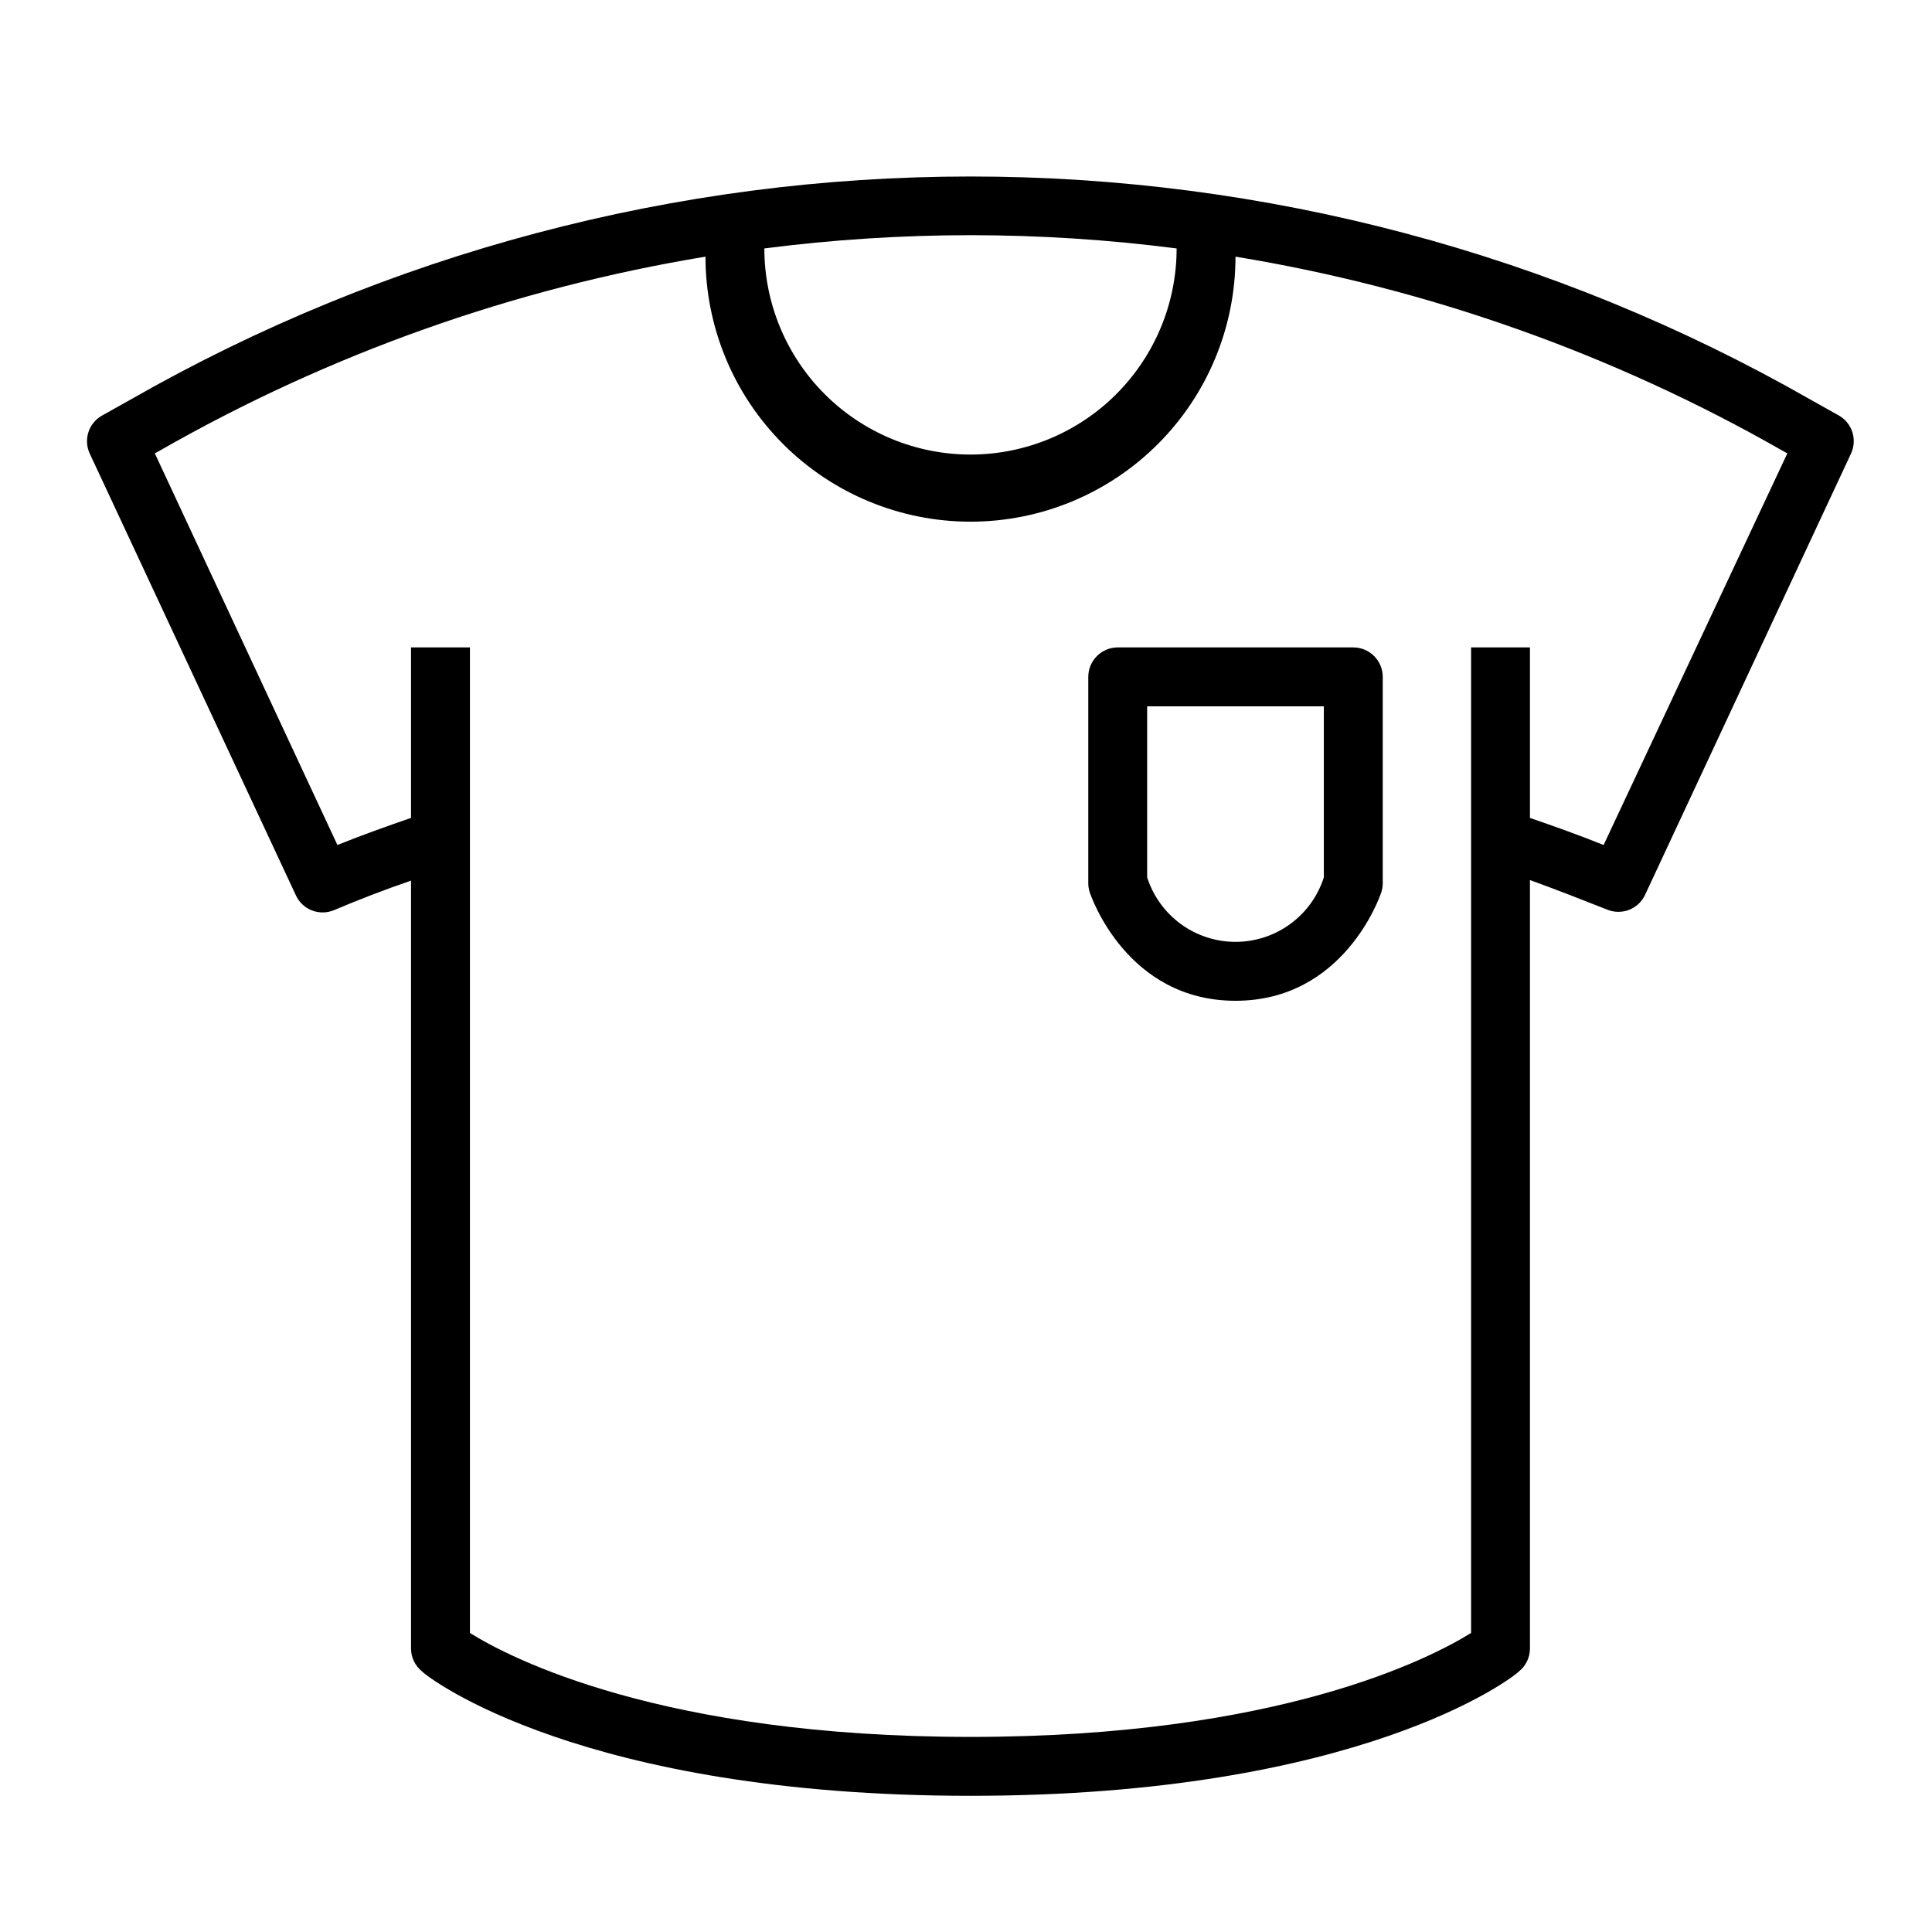 <svg width="51" height="51" viewBox="0 0 51 51" fill="none" xmlns="http://www.w3.org/2000/svg">
<g id="T Shirt">
<path id="Vector" d="M48.549 10.973L47.772 10.537C41.024 6.685 33.389 4.659 25.619 4.659C17.849 4.659 10.213 6.685 3.466 10.537L2.688 10.973C2.519 11.069 2.392 11.226 2.333 11.412C2.274 11.598 2.287 11.799 2.37 11.976L7.811 23.635C7.896 23.818 8.048 23.962 8.237 24.034C8.426 24.107 8.635 24.103 8.821 24.024C9.482 23.744 10.166 23.48 10.85 23.246V43.518C10.85 43.635 10.877 43.75 10.928 43.855C10.979 43.96 11.054 44.052 11.145 44.125C11.309 44.296 15.358 47.405 25.619 47.405C35.879 47.405 39.929 44.296 40.092 44.125C40.184 44.052 40.258 43.96 40.309 43.855C40.36 43.75 40.387 43.635 40.387 43.518V23.231C41.071 23.48 41.748 23.744 42.416 24.008C42.602 24.087 42.812 24.091 43 24.019C43.189 23.946 43.342 23.803 43.427 23.619L48.868 11.96C48.945 11.785 48.956 11.588 48.897 11.405C48.838 11.223 48.714 11.069 48.549 10.973ZM25.619 6.208C27.438 6.209 29.255 6.326 31.06 6.558C31.06 8.001 30.486 9.385 29.466 10.405C28.446 11.425 27.062 11.999 25.619 11.999C24.175 11.999 22.792 11.425 21.771 10.405C20.751 9.385 20.177 8.001 20.177 6.558C21.982 6.326 23.799 6.209 25.619 6.208ZM42.331 22.306C41.693 22.049 41.04 21.816 40.387 21.591V17.09H38.833V43.106C37.768 43.767 33.773 45.85 25.619 45.85C17.465 45.85 13.462 43.767 12.405 43.106V17.09H10.85V21.591C10.197 21.816 9.544 22.049 8.907 22.306L4.087 11.968L4.227 11.89C8.684 9.343 13.559 7.611 18.623 6.775C18.623 8.631 19.36 10.41 20.672 11.722C21.984 13.034 23.763 13.771 25.619 13.771C27.474 13.771 29.253 13.034 30.565 11.722C31.877 10.41 32.614 8.631 32.614 6.775C37.689 7.608 42.575 9.34 47.041 11.89L47.181 11.968L42.331 22.306Z" fill="black"/>
<path id="Vector_2" d="M35.724 17.09H29.505C29.299 17.09 29.101 17.172 28.956 17.318C28.81 17.464 28.728 17.662 28.728 17.868V23.309C28.727 23.393 28.74 23.477 28.767 23.558C28.806 23.674 29.754 26.418 32.614 26.418C35.475 26.418 36.423 23.674 36.462 23.558C36.488 23.477 36.502 23.393 36.501 23.309V17.868C36.501 17.662 36.419 17.464 36.273 17.318C36.127 17.172 35.93 17.09 35.724 17.09ZM34.946 23.161C34.788 23.655 34.477 24.086 34.058 24.392C33.639 24.698 33.133 24.863 32.614 24.863C32.095 24.863 31.59 24.698 31.171 24.392C30.752 24.086 30.441 23.655 30.282 23.161V18.645H34.946V23.161Z" fill="black"/>
</g>
</svg>

